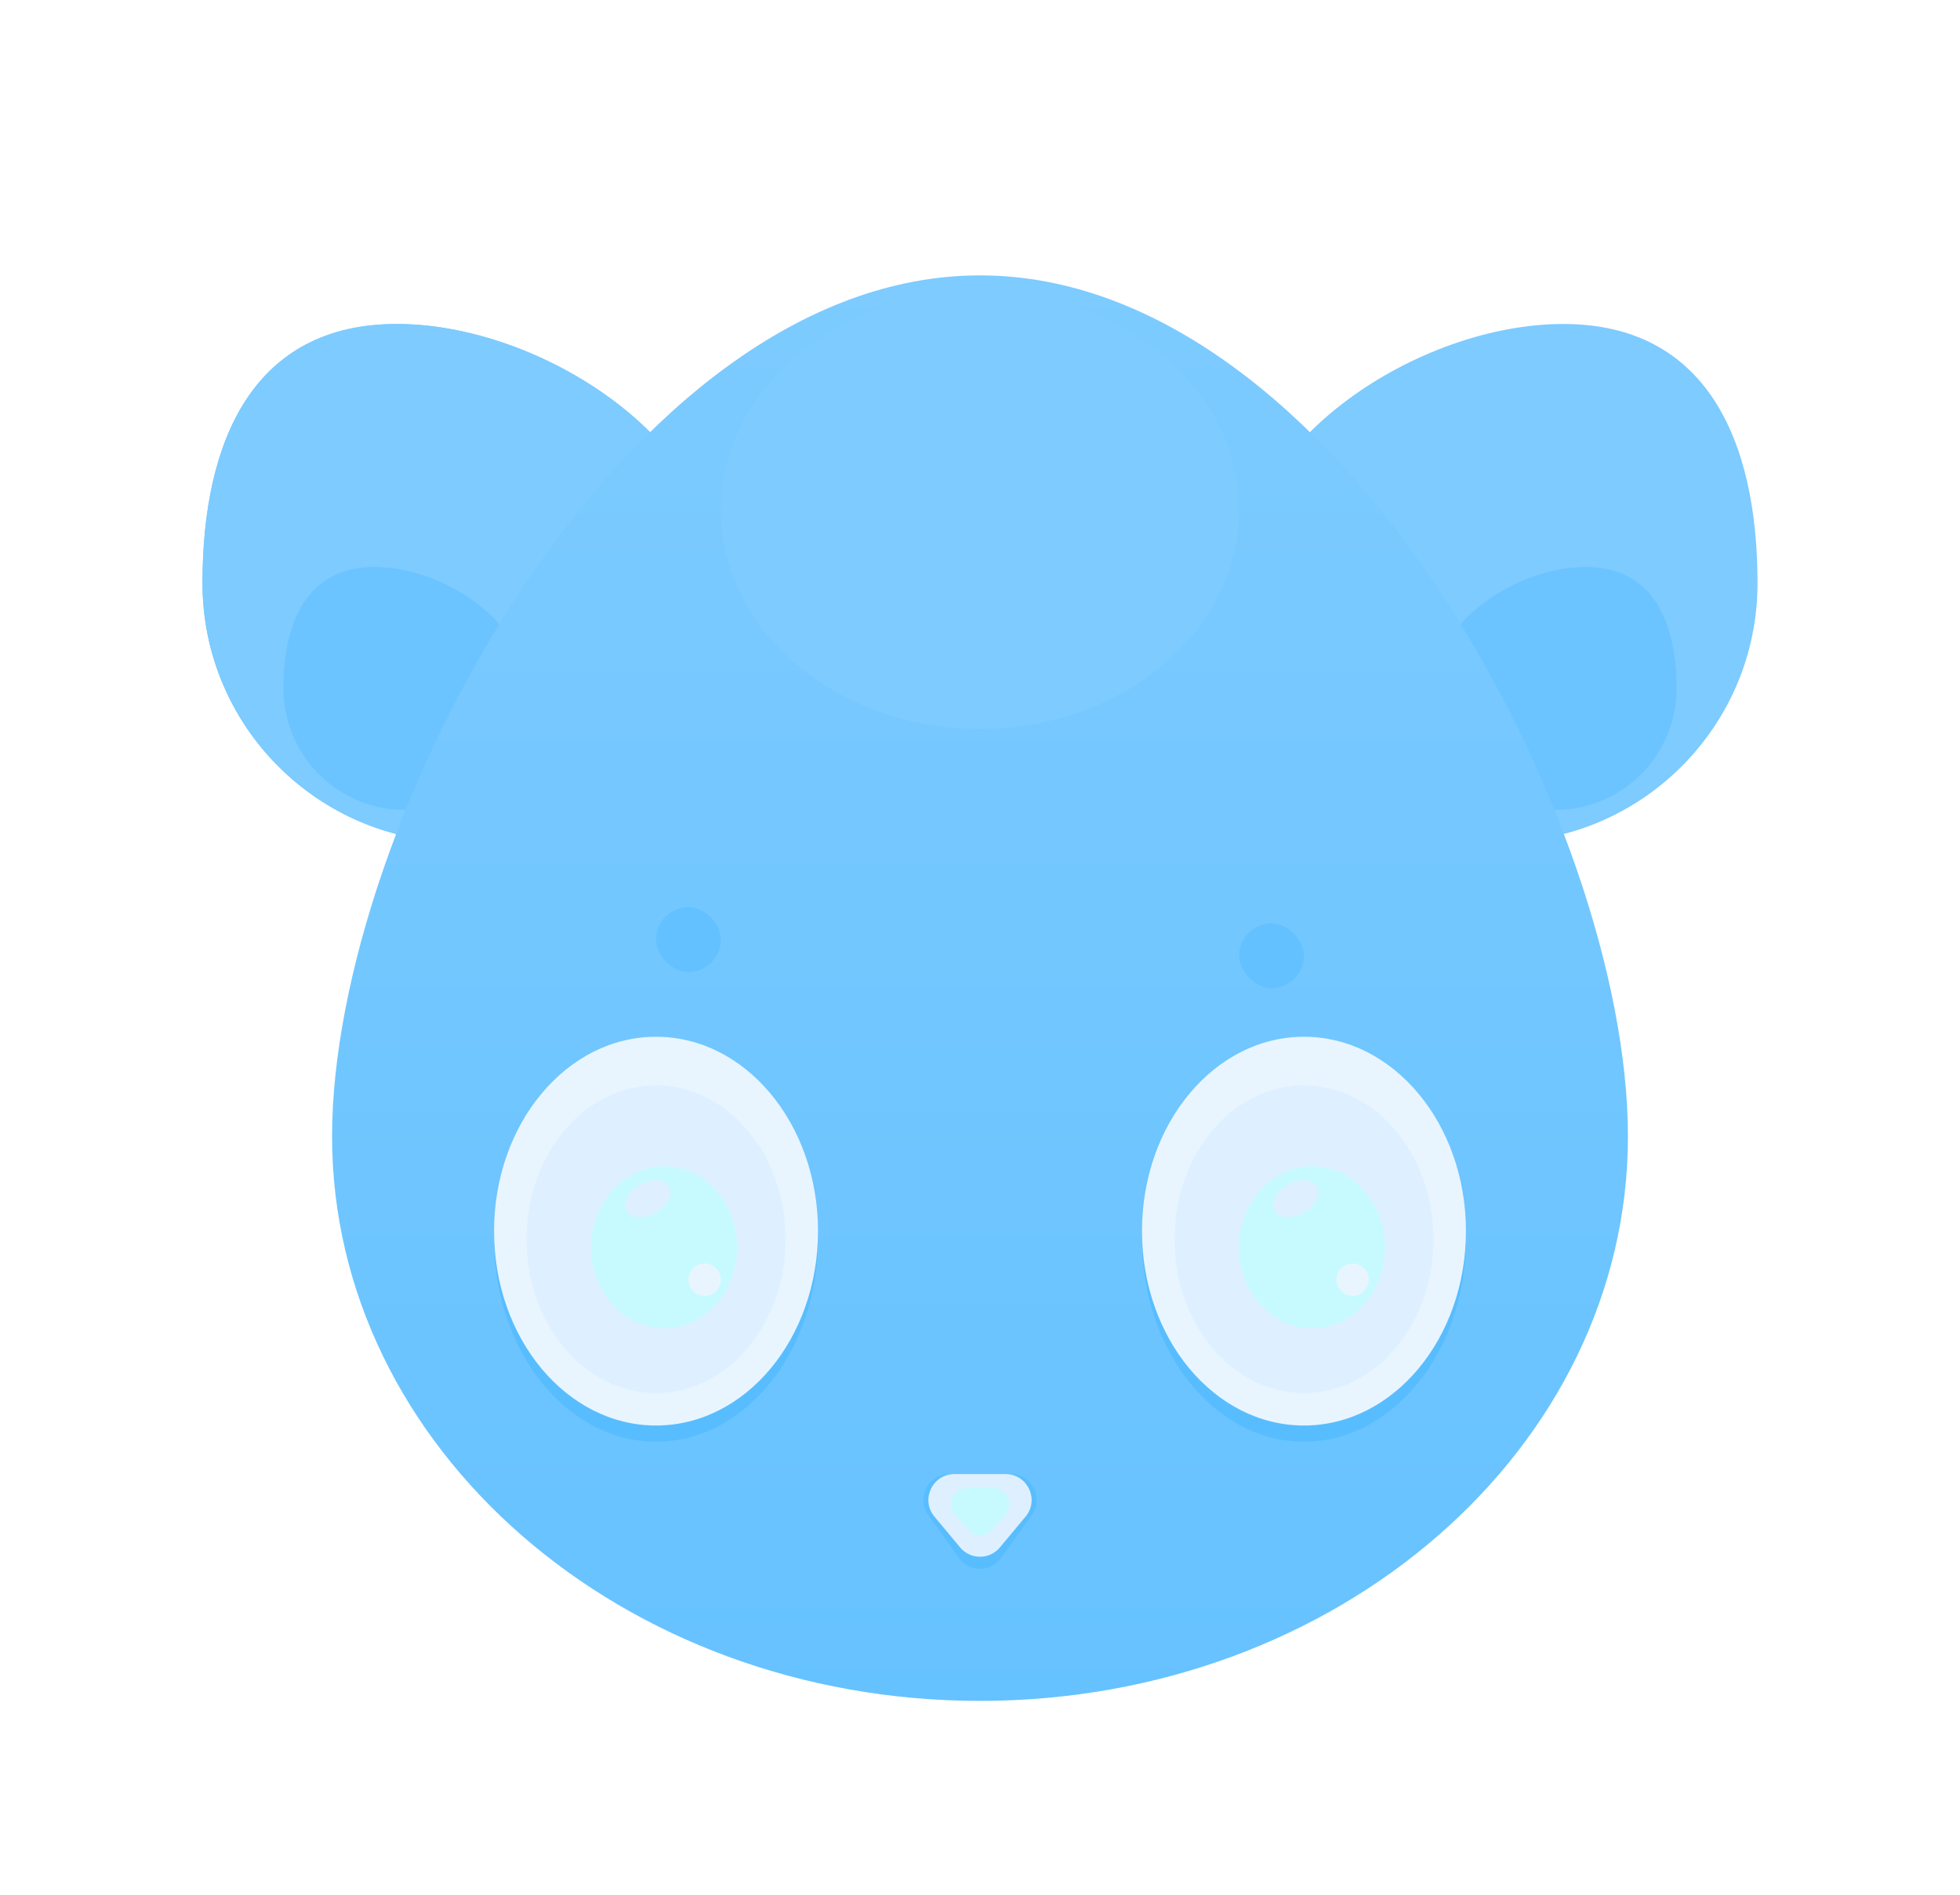 <svg width="121" height="117" viewBox="0 0 121 117" fill="none" xmlns="http://www.w3.org/2000/svg">
<g filter="url(#filter0_d_19_76)">
<path d="M42.5 32C42.5 40.837 35.337 48 26.5 48C17.663 48 10.5 40.837 10.5 32C10.5 23.163 13.663 16 22.5 16C31.337 16 42.5 23.163 42.5 32Z" fill="#7DCBFF"/>
<path d="M106.5 32C106.5 40.837 99.337 48 90.5 48C81.663 48 74.5 40.837 74.5 32C74.5 23.163 85.663 16 94.5 16C103.337 16 106.5 23.163 106.5 32Z" fill="#7DCBFF"/>
<path d="M10.5 32C10.5 40.837 17.663 48 26.5 48C35.337 48 42.5 40.837 42.5 32C42.5 23.163 31.337 16 22.5 16C13.663 16 10.5 23.163 10.5 32Z" fill="#7DCBFF"/>
<path d="M101.5 38.5C101.5 42.642 98.142 46 94 46C89.858 46 86.5 42.642 86.5 38.5C86.5 34.358 91.733 31 95.875 31C100.017 31 101.5 34.358 101.5 38.5Z" fill="#6BC4FF"/>
<path d="M15.5 38.5C15.5 42.642 18.858 46 23 46C27.142 46 30.5 42.642 30.5 38.5C30.5 34.358 25.267 31 21.125 31C16.983 31 15.5 34.358 15.5 38.5Z" fill="#6BC4FF"/>
<path d="M98.5 66.148C98.5 85.397 80.591 101 58.5 101C36.409 101 18.5 85.397 18.5 66.148C18.5 46.901 36.409 13 58.5 13C80.591 13 98.5 46.901 98.5 66.148Z" fill="url(#paint0_linear_19_76)"/>
<ellipse cx="58.5" cy="27.5" rx="16" ry="13.5" fill="url(#paint1_linear_19_76)"/>
<rect x="74.5" y="53" width="4" height="4" rx="2" fill="#63C1FF"/>
<rect x="38.5" y="52" width="4" height="4" rx="2" fill="#63C1FF"/>
<ellipse cx="38.5" cy="72.5" rx="10" ry="12.5" fill="#58BDFF"/>
<ellipse cx="78.5" cy="72.5" rx="10" ry="12.5" fill="#58BDFF"/>
<ellipse cx="38.5" cy="72" rx="10" ry="12" fill="#E8F5FF"/>
<ellipse cx="38.5" cy="72.5" rx="8" ry="9.5" fill="#DEF0FF"/>
<ellipse cx="39" cy="73" rx="4.5" ry="5" fill="#C6FAFF"/>
<ellipse cx="38" cy="70" rx="1.5" ry="1" transform="rotate(-30 38 70)" fill="#DEF0FF"/>
<circle cx="41.5" cy="75" r="1" fill="#E8F5FF"/>
<ellipse cx="78.5" cy="72" rx="10" ry="12" fill="#E8F5FF"/>
<ellipse cx="78.5" cy="72.5" rx="8" ry="9.5" fill="#DEF0FF"/>
<ellipse cx="79" cy="73" rx="4.5" ry="5" fill="#C6FAFF"/>
<ellipse cx="78" cy="70" rx="1.5" ry="1" transform="rotate(-30 78 70)" fill="#DEF0FF"/>
<circle cx="81.5" cy="75" r="1" fill="#E8F5FF"/>
<path d="M57.198 92.177C57.836 93.071 59.164 93.071 59.802 92.177L61.693 89.53C62.449 88.471 61.692 87 60.391 87H56.609C55.308 87 54.551 88.471 55.307 89.53L57.198 92.177Z" fill="#58BDFF"/>
<path d="M57.271 91.525C57.91 92.293 59.09 92.293 59.729 91.525L61.313 89.624C62.181 88.582 61.441 87 60.084 87H56.916C55.559 87 54.819 88.582 55.687 89.624L57.271 91.525Z" fill="#DEF0FF"/>
<path d="M57.747 90.426C58.146 90.881 58.854 90.881 59.253 90.426L60.049 89.516C60.615 88.869 60.155 87.857 59.296 87.857H57.704C56.845 87.857 56.385 88.869 56.951 89.516L57.747 90.426Z" fill="#C6FAFF"/>
</g>
<defs>
<filter id="filter0_d_19_76" x="0.5" y="-8" width="120" height="125" filterUnits="userSpaceOnUse" color-interpolation-filters="sRGB">
<feFlood flood-opacity="0" result="BackgroundImageFix"/>
<feColorMatrix in="SourceAlpha" type="matrix" values="0 0 0 0 0 0 0 0 0 0 0 0 0 0 0 0 0 0 127 0" result="hardAlpha"/>
<feOffset dx="2" dy="4"/>
<feGaussianBlur stdDeviation="6"/>
<feComposite in2="hardAlpha" operator="out"/>
<feColorMatrix type="matrix" values="0 0 0 0 0.4 0 0 0 0 0.761 0 0 0 0 1 0 0 0 0.24 0"/>
<feBlend mode="normal" in2="BackgroundImageFix" result="effect1_dropShadow_19_76"/>
<feBlend mode="normal" in="SourceGraphic" in2="effect1_dropShadow_19_76" result="shape"/>
</filter>
<linearGradient id="paint0_linear_19_76" x1="58.5" y1="13" x2="58.5" y2="101" gradientUnits="userSpaceOnUse">
<stop stop-color="#7DCBFF"/>
<stop offset="1" stop-color="#66C2FF"/>
</linearGradient>
<linearGradient id="paint1_linear_19_76" x1="58.5" y1="14" x2="58.5" y2="41" gradientUnits="userSpaceOnUse">
<stop stop-color="#7DCBFF"/>
<stop offset="1" stop-color="#7DCBFF"/>
</linearGradient>
</defs>
</svg>
